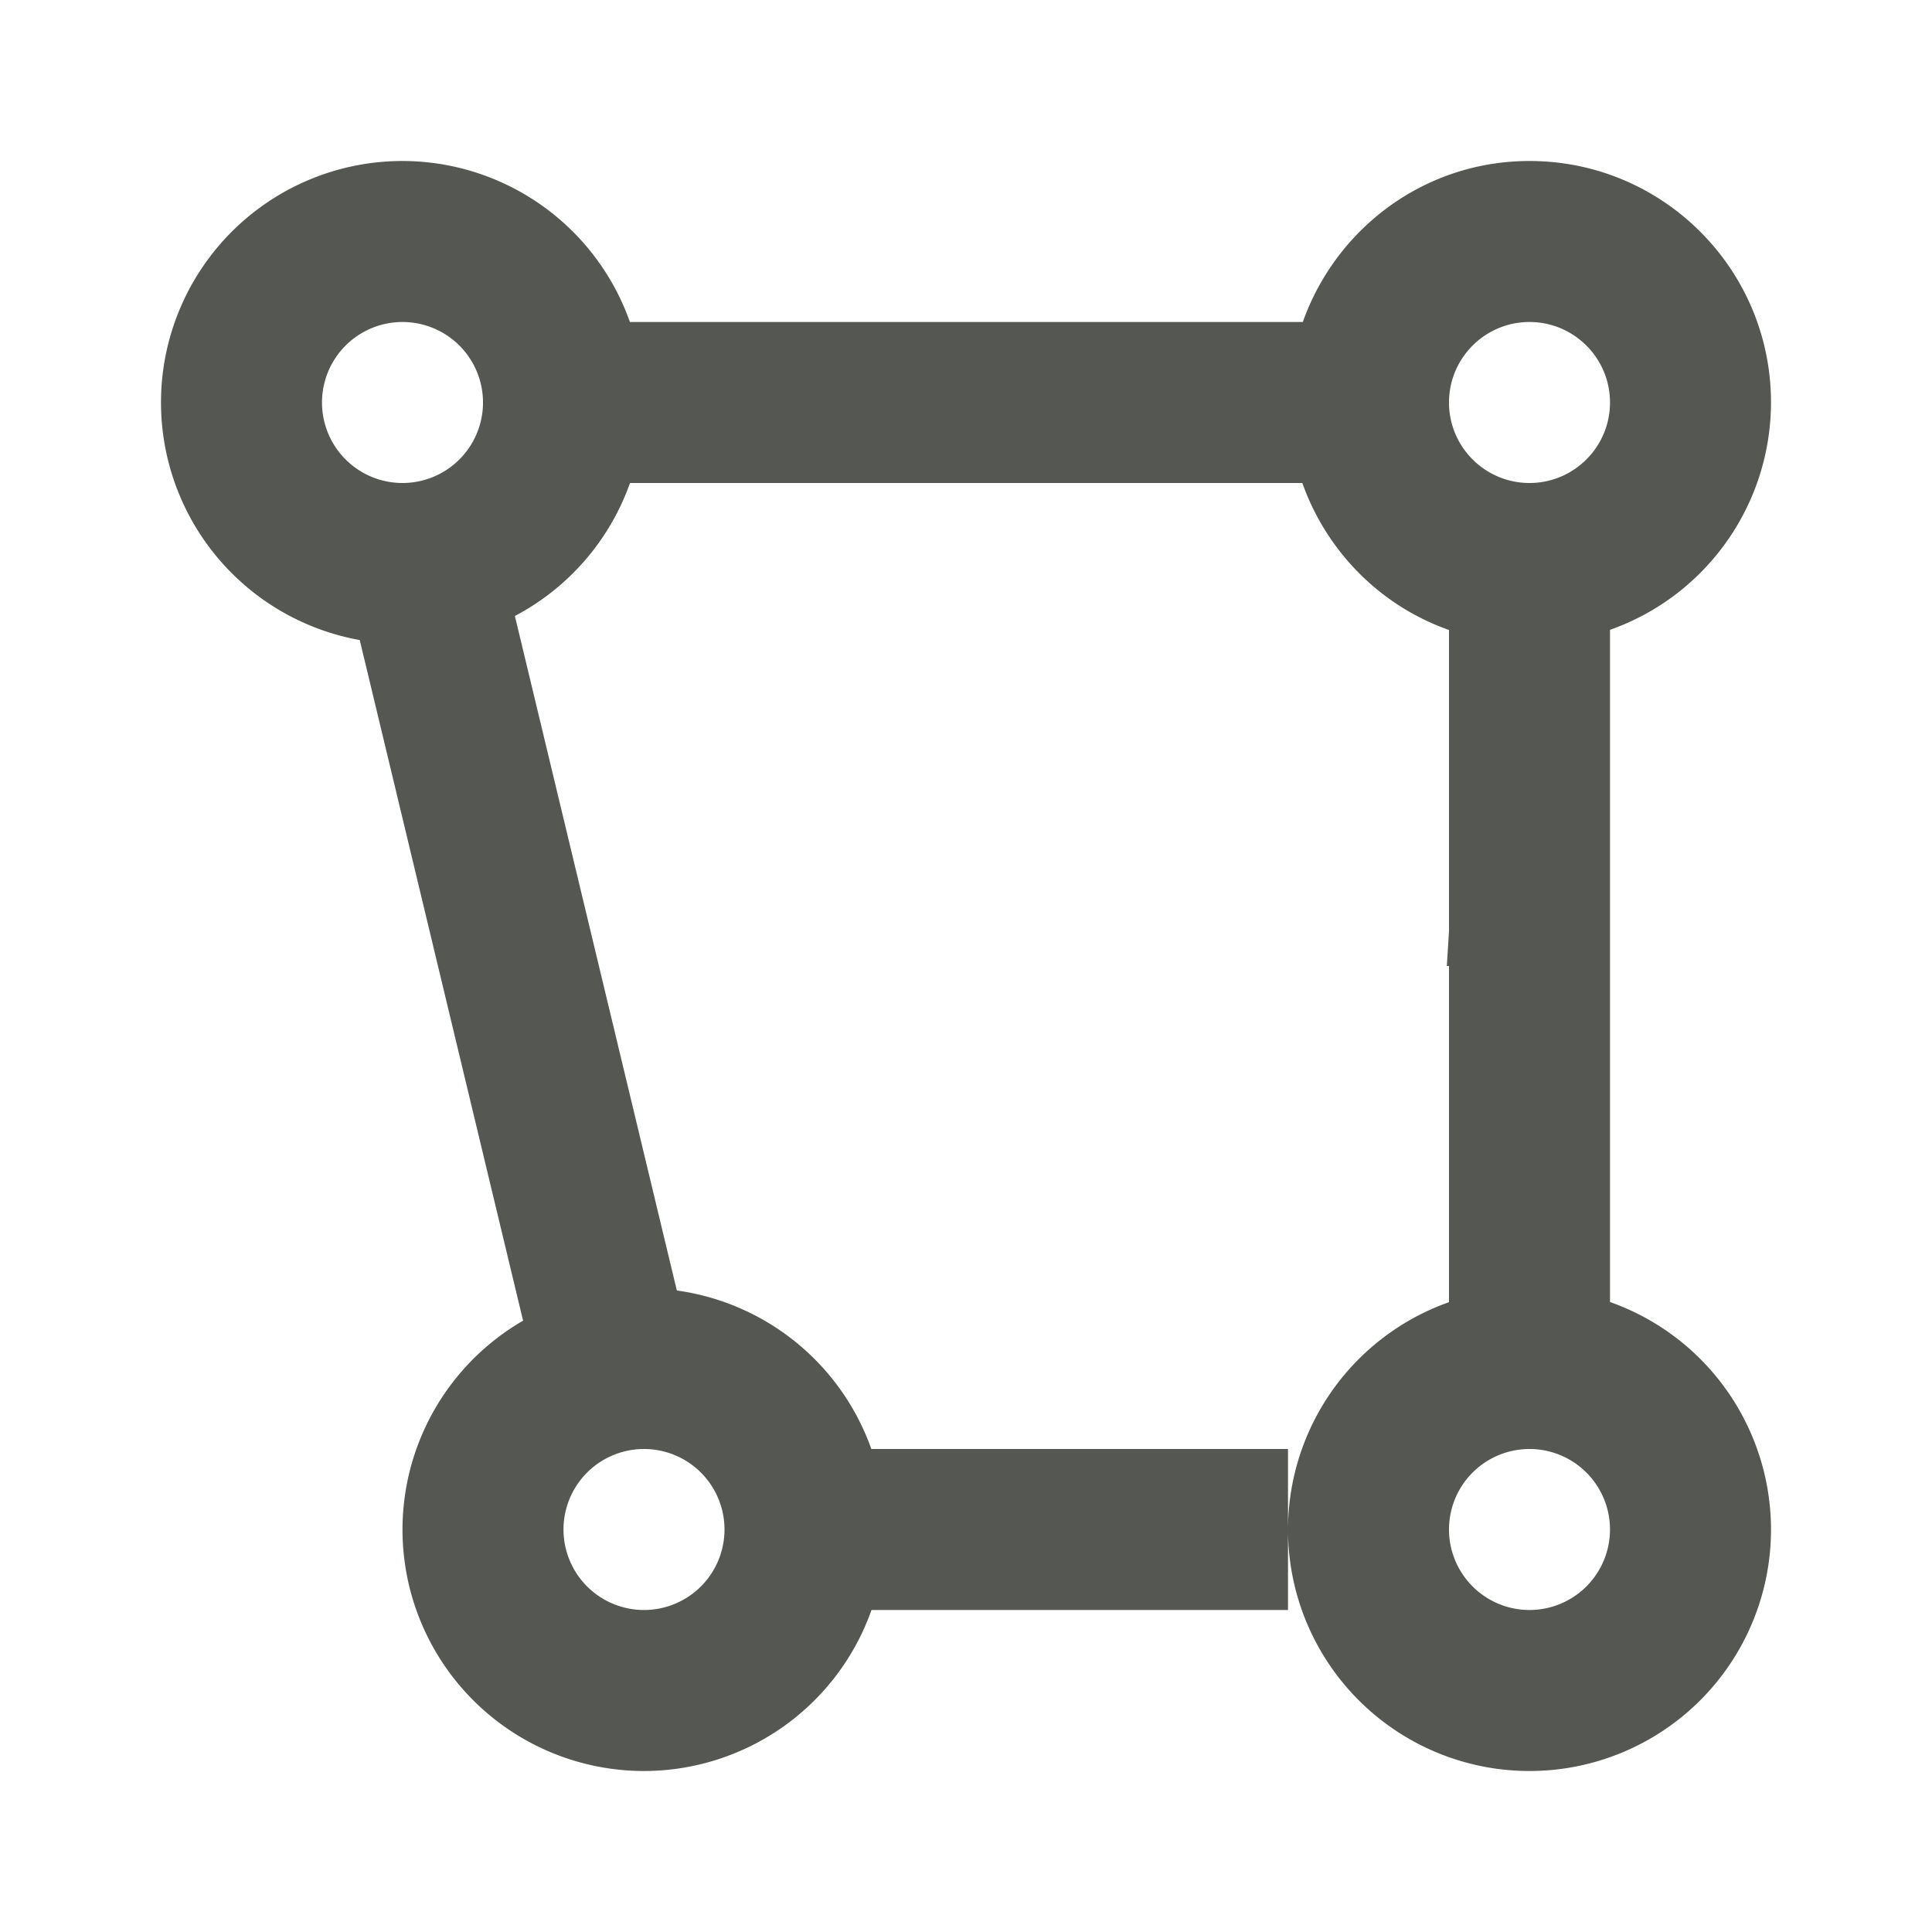 <svg height="24" viewBox="0 0 24 24" width="24" xmlns="http://www.w3.org/2000/svg"><path d="m5 2a3 3 0 0 0 -3 3 3 3 0 0 0 2.469 2.951l2.029 8.455a3 3 0 0 0 -1.498 2.594 3 3 0 0 0 3 3 3 3 0 0 0 2.826-2h5.174v-1-1h-5.176a3 3 0 0 0 -2.416-1.969l-2.012-8.379a3 3 0 0 0 1.43-1.652h8.352c.297.836.953 1.519 1.822 1.826v3.74l-.027.434h.027v4.176a3 3 0 0 0 -2 2.824 3 3 0 0 0 3 3 3 3 0 0 0 3-3 3 3 0 0 0 -2-2.826v-4.174-4.176c1.197-.423 1.998-1.554 2-2.824 0-1.657-1.343-3-3-3-1.305 0-2.403.837-2.816 2h-8.359a3 3 0 0 0 -2.824-2zm0 2a1 1 0 0 1 1 1 1 1 0 0 1 -1 1 1 1 0 0 1 -1-1 1 1 0 0 1 1-1zm14 0c.552 0 1 .448 1 1s-.448 1-1 1-1-.448-1-1 .448-1 1-1zm-11 14a1 1 0 0 1 1 1 1 1 0 0 1 -1 1 1 1 0 0 1 -1-1 1 1 0 0 1 1-1zm11 0a1 1 0 0 1 1 1 1 1 0 0 1 -1 1 1 1 0 0 1 -1-1 1 1 0 0 1 1-1z" fill="#555753"/></svg>